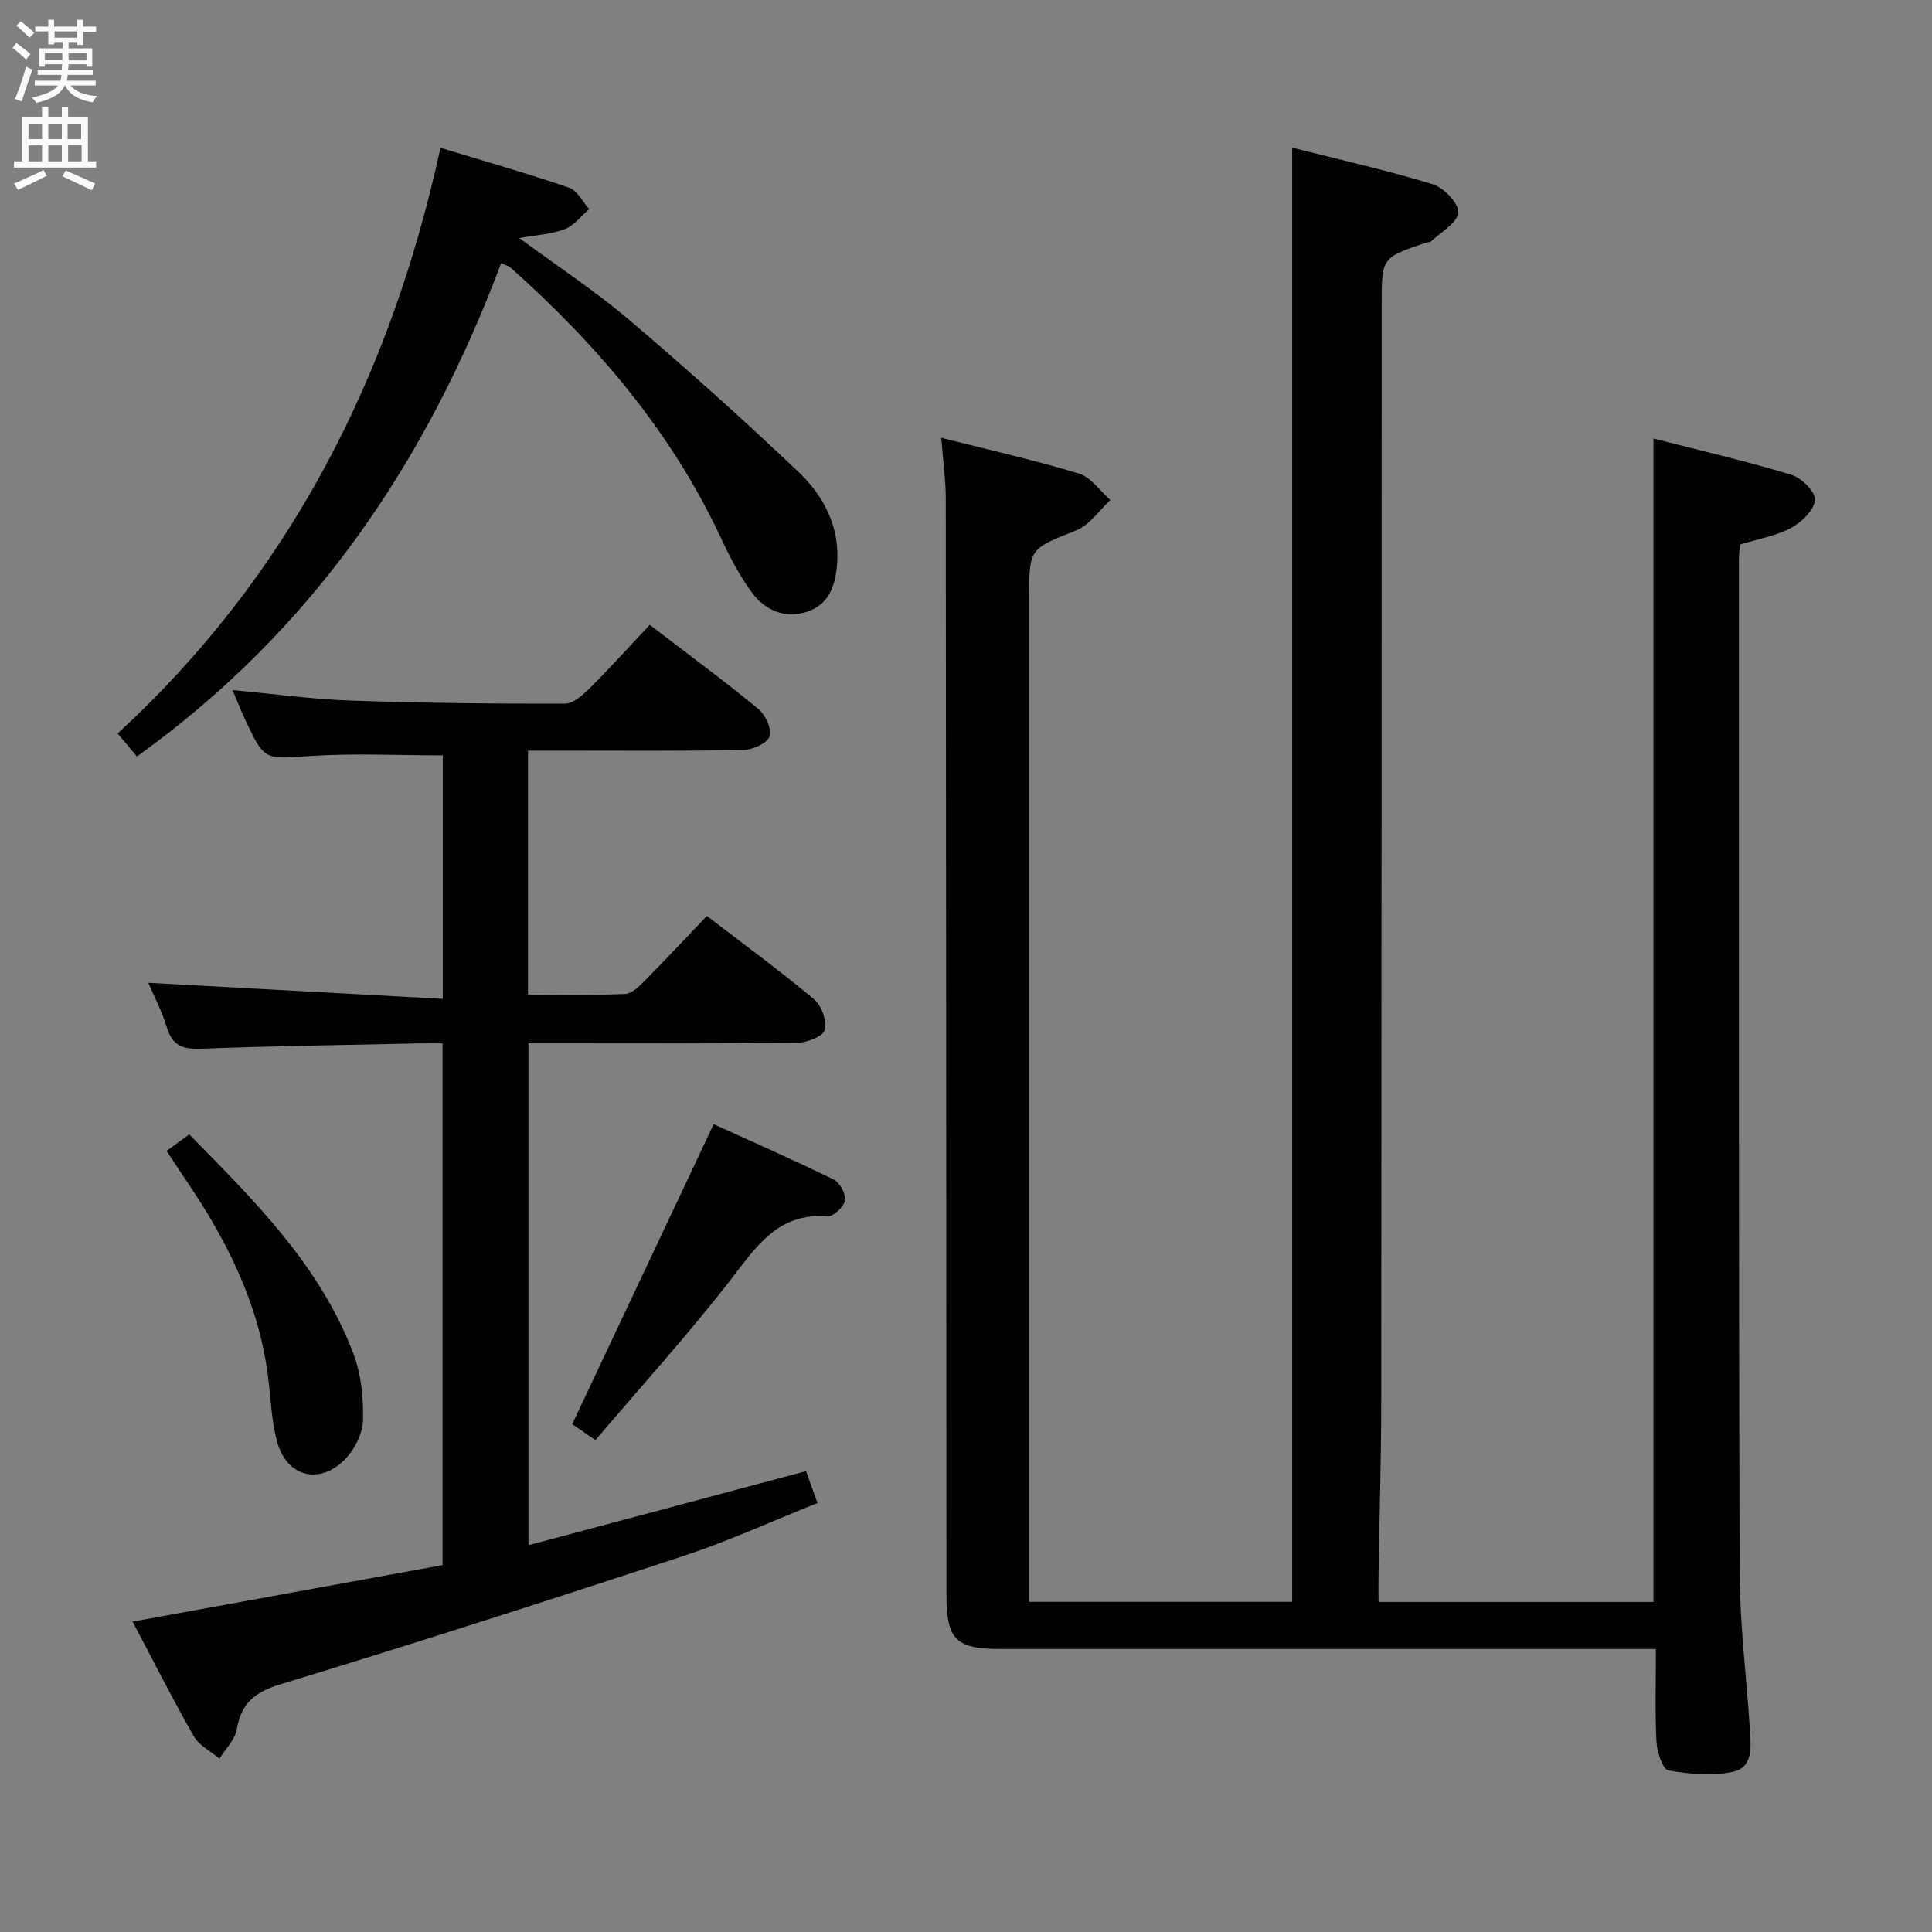 <svg enable-background="new 0 0 400 400" viewBox="0 0 400 400" xmlns="http://www.w3.org/2000/svg"><rect x="0" y="0" width="400" height="400" fill="#808080" stroke="none"/><g fill="#010104"><path d="m194.87 90.64c9.97 2.53 19.35 4.62 28.52 7.41 2.49.76 4.35 3.59 6.5 5.48-2.33 2.15-4.31 5.18-7.07 6.28-9.66 3.87-9.76 3.62-9.76 14.09v201.46 6.28h54.47c0-100.16 0-200.2 0-301.07 9.77 2.47 19.58 4.66 29.16 7.59 2.27.7 5.41 4.04 5.23 5.87-.22 2.16-3.6 4.01-5.64 5.96-.21.2-.64.13-.96.23-9.26 3.11-9.26 3.11-9.26 12.78-.02 75.65-.02 151.31-.09 226.96-.01 11.98-.37 23.96-.56 35.94-.03 1.81 0 3.61 0 5.76h56.93c0-79.97 0-160 0-240.87 9.54 2.45 19.15 4.67 28.58 7.52 2.09.63 5.03 3.62 4.86 5.23-.23 2.12-2.8 4.61-4.98 5.77-3.15 1.67-6.86 2.29-10.57 3.43-.07 1.13-.21 2.27-.21 3.4.01 69.82-.06 139.64.16 209.46.03 10.78 1.42 21.56 2.11 32.34.22 3.5.77 7.95-3.46 8.88-4.28.94-9.03.49-13.41-.28-1.17-.21-2.35-3.79-2.46-5.88-.33-6.13-.12-12.3-.12-19.25-2.43 0-4.53 0-6.63 0-42.99 0-85.98 0-128.98 0-9.41 0-11.28-1.9-11.28-11.41-.04-75.65-.06-151.3-.14-226.96-.02-3.79-.56-7.58-.94-12.4z"/><path d="m134.52 129.36c7.86 6.03 15.35 11.55 22.53 17.46 1.46 1.2 2.83 4.28 2.26 5.7-.58 1.46-3.57 2.73-5.53 2.76-12.99.24-25.99.13-38.99.13-1.78 0-3.56 0-5.47 0v50.5c6.86 0 13.48.15 20.09-.12 1.36-.06 2.84-1.49 3.95-2.61 4.32-4.36 8.51-8.85 12.99-13.54 7.59 5.82 15.09 11.31 22.21 17.26 1.54 1.29 2.64 4.44 2.2 6.33-.3 1.29-3.62 2.63-5.6 2.66-16.66.21-33.33.12-49.99.12-1.81 0-3.62 0-5.76 0v103.91c19.14-5.11 38.09-10.17 57.47-15.34.67 1.85 1.38 3.84 2.37 6.6-9.26 3.7-18.3 7.85-27.7 10.95-27.72 9.14-55.51 18.07-83.44 26.57-5.37 1.63-8.16 3.91-9.09 9.35-.37 2.16-2.34 4.05-3.58 6.06-1.81-1.53-4.22-2.71-5.32-4.64-4.43-7.76-8.45-15.75-12.67-23.73 21.64-3.95 42.8-7.8 64.17-11.7 0-36.07 0-71.66 0-108.02-1.7 0-3.45-.03-5.2.01-14.98.33-29.96.53-44.92 1.1-3.73.14-5.83-.69-6.96-4.43-1.05-3.47-2.78-6.73-3.84-9.22 20.08 1.09 40.36 2.2 60.97 3.32 0-17.81 0-34.24 0-50.41-9.19 0-18.31-.47-27.36.13-9.57.64-9.55 1.09-13.65-7.75-.82-1.76-1.53-3.57-2.52-5.9 8.58.79 16.48 1.9 24.4 2.17 14.8.52 29.62.67 44.43.64 1.75 0 3.75-1.83 5.19-3.26 4.11-4.11 8.01-8.43 12.36-13.06z"/><path d="m103.76 54.47c-15.35 40.99-38.9 75.96-75.41 102.15-1.15-1.38-2.39-2.85-3.99-4.76 35.53-32.72 56.46-73.7 66.84-121.26 9.09 2.77 17.95 5.29 26.64 8.26 1.69.58 2.77 2.91 4.14 4.43-1.65 1.42-3.1 3.39-5.01 4.14-2.68 1.05-5.72 1.18-9.45 1.86 8.09 5.97 15.86 11.07 22.88 17.05 11.9 10.12 23.54 20.56 34.87 31.32 5.26 4.99 8.65 11.37 8.04 19.16-.35 4.44-1.69 8.38-6.27 9.85-4.63 1.48-8.72-.35-11.44-4.09-2.53-3.47-4.55-7.36-6.37-11.26-10.26-21.98-25.62-39.95-43.55-55.94-.34-.31-.86-.42-1.92-.91z"/><path d="m123.28 298.16c-2.44-1.68-3.8-2.61-4.81-3.3 9.72-20.61 19.38-41.09 29.29-62.11 7.76 3.53 16.4 7.33 24.87 11.47 1.26.62 2.54 3.02 2.31 4.33-.23 1.32-2.42 3.36-3.61 3.27-10.33-.79-14.8 6.38-20.18 13.3-8.76 11.28-18.38 21.89-27.87 33.04z"/><path d="m34.49 238.28c1.76-1.28 3.06-2.23 4.69-3.41 13.54 13.76 27.15 27.2 34.05 45.56 1.58 4.21 2.03 9.07 1.93 13.6-.06 2.68-1.63 5.85-3.51 7.87-5.36 5.74-12.39 3.93-14.35-3.65-1.11-4.29-1.25-8.83-1.81-13.26-1.89-15.04-8.49-28.11-16.85-40.45-1.3-1.91-2.56-3.86-4.15-6.26z"/></g><path d="m2.6 9.9.8-1c.9.7 1.9 1.4 2.9 2.3l-.9 1.1c-1.1-1-2-1.8-2.8-2.4zm.5 10.6c.9-2.1 1.6-4.3 2.3-6.7.4.2.8.4 1.3.6-.7 2.1-1.5 4.3-2.2 6.6zm.3-15.2.9-.9c1 .8 2 1.6 2.8 2.4l-1 1c-.9-.9-1.8-1.7-2.7-2.5zm12.6-1.2h1.2v1.4h2.7v1.1h-2.7v2.7h-1.2v-.6h-1.8v1.3h4.9v3.8h-1.2v-.5h-3.7c0 .4-.1.9-.1 1.2h5.1v1h-5.2c0 .5-.1.9-.2 1.2h6v1h-5.2c1.1 1.3 2.9 2 5.5 2.2-.4.4-.7.8-.9 1.3-2.9-.5-4.8-1.6-5.7-3.5h-.1c-.8 1.7-2.7 2.9-5.9 3.6-.2-.4-.6-.8-.9-1.1 2.8-.6 4.6-1.4 5.4-2.5h-4.8v-1h5.3c.1-.3.2-.7.2-1.2h-4.9v-1h5c0-.4 0-.8.1-1.2h-3.6v.5h-1.2v-3.8h4.9v-1.3h-1.8v.5h-1.2v-2.7h-2.7v-1h2.7v-1.4h1.2v1.4h4.8zm-6.7 8.3h3.6c0-.4 0-.9 0-1.4h-3.6zm1.9-4.6h4.8v-1.3h-4.7v1.3zm6.7 3.2h-3.7v1.5h3.7z" fill="#fbfafa"/><path d="m8.7 22.1h1.3v2.2h2.8v-2.2h1.3v2.2h4.1v9.1h1.7v1.3h-17v-1.3h1.7v-9.1h4.1zm.3 13.1.7 1.2c-1.8.9-3.8 1.9-6 2.9-.2-.4-.5-.8-.8-1.3 2.3-1 4.4-1.9 6.1-2.8zm-3.1-6.4h2.8v-3.2h-2.8zm0 4.6h2.8v-3.3h-2.8zm4.1-4.6h2.8v-3.2h-2.8zm0 4.6h2.8v-3.3h-2.8zm3.6 1.9c2.1.9 4.1 1.8 6.1 2.7l-.7 1.4c-2.2-1.1-4.2-2-6.1-2.9zm3.2-9.7h-2.8v3.2h2.8zm-2.7 7.8h2.8v-3.4h-2.8z" fill="#fbfafa"/></svg>